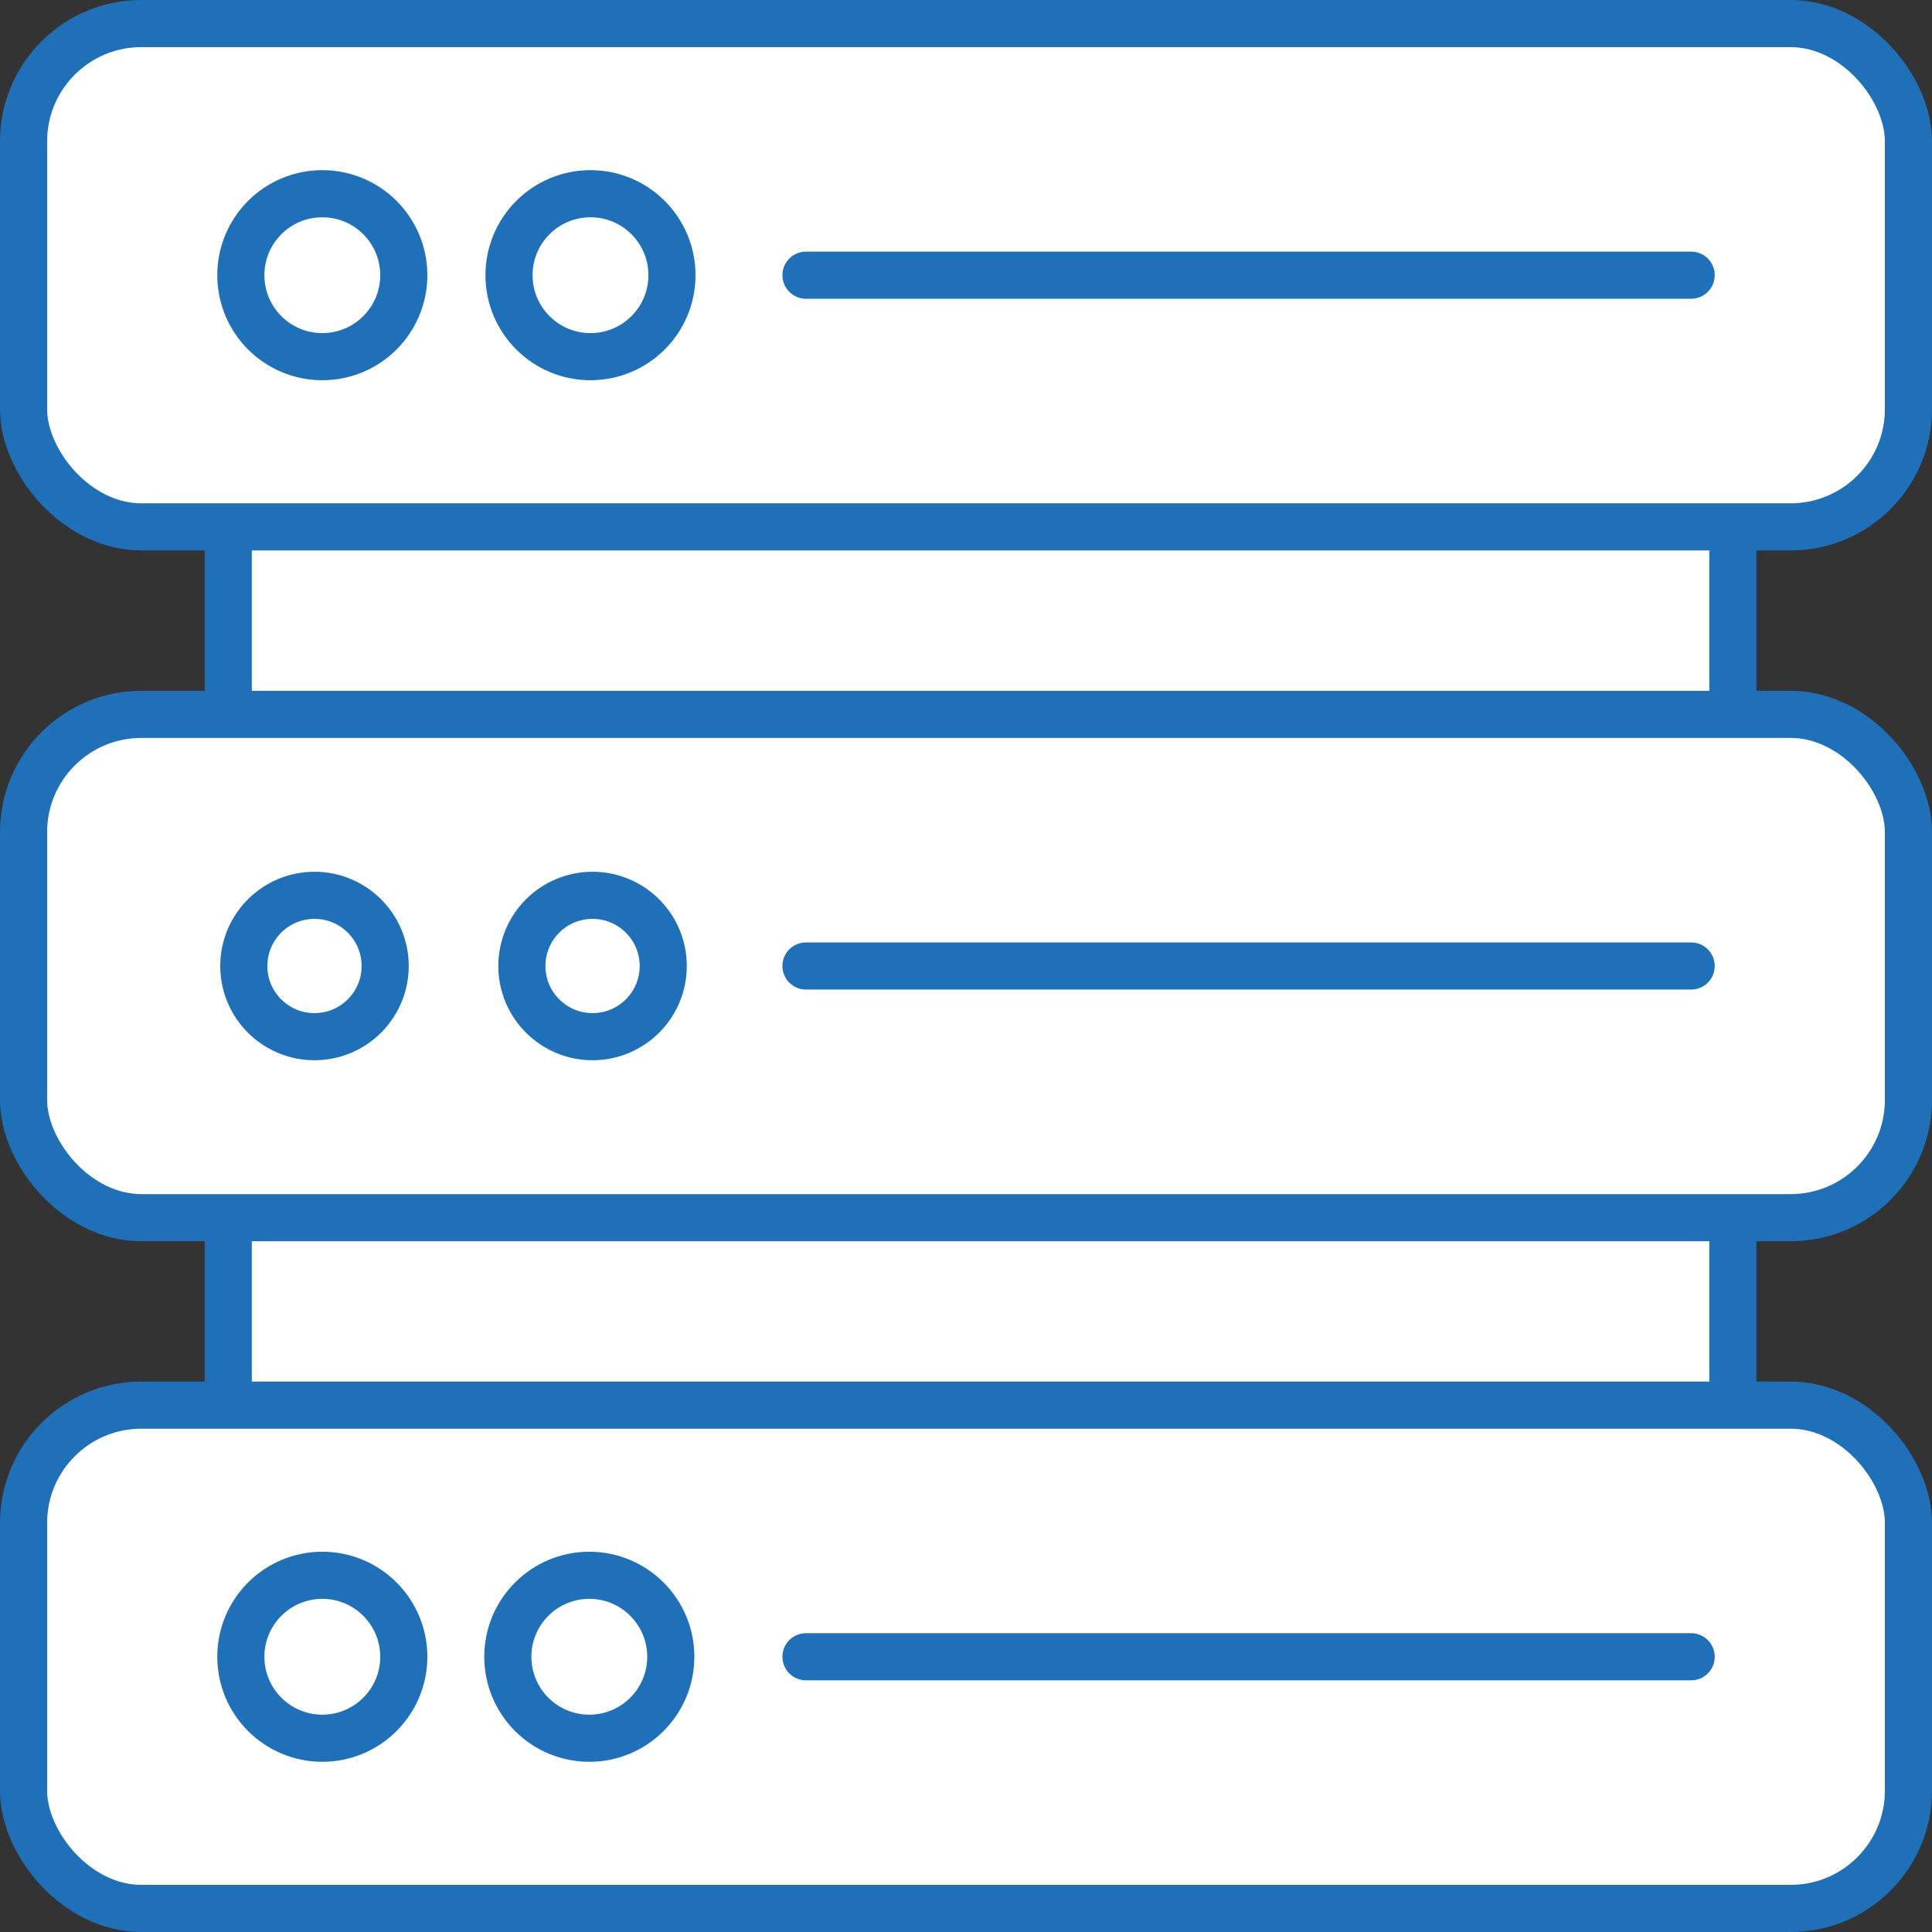 <svg xmlns="http://www.w3.org/2000/svg" width="41" height="41" viewBox="0 0 41 41">
  <rect x="0" y="0" width="41" height="41" fill="#333333" stroke="none"/>
  <g id="Free_Daily_Proxy_List" data-name="Free Daily Proxy List" transform="translate(-202 -34)">
    <g id="Group_2686" data-name="Group 2686" transform="translate(202.5 34.5)">
      <rect id="Rectangle_605" data-name="Rectangle 605" width="31.93" height="28.512" transform="translate(4.344 5.738)" stroke-width="1" stroke="#1e70b9" stroke-linecap="round" stroke-linejoin="round" fill="#fff"/>
      <g id="Group_2685" data-name="Group 2685">
        <g id="Group_2682" data-name="Group 2682">
          <rect id="Rectangle_606" data-name="Rectangle 606" width="40" height="10.681" rx="2.5" fill="#fff" stroke="#1e70b9" stroke-linecap="round" stroke-linejoin="round" stroke-width="1"/>
          <g id="Group_2681" data-name="Group 2681" transform="translate(4.611 3.611)">
            <circle id="Ellipse_199" data-name="Ellipse 199" cx="1.729" cy="1.729" r="1.729" stroke-width="1" stroke="#1e70b9" stroke-linecap="round" stroke-linejoin="round" fill="#fff"/>
            <circle id="Ellipse_200" data-name="Ellipse 200" cx="1.729" cy="1.729" r="1.729" transform="translate(5.691)" stroke-width="1" stroke="#1e70b9" stroke-linecap="round" stroke-linejoin="round" fill="#fff"/>
            <line id="Line_309" data-name="Line 309" x2="18.785" transform="translate(11.993 1.729)" fill="#fff" stroke="#1e70b9" stroke-linecap="round" stroke-linejoin="round" stroke-width="1"/>
          </g>
        </g>
        <g id="Group_2683" data-name="Group 2683" transform="translate(0 14.66)">
          <rect id="Rectangle_607" data-name="Rectangle 607" width="40" height="10.681" rx="2.5" fill="#fff" stroke="#1e70b9" stroke-linecap="round" stroke-linejoin="round" stroke-width="1"/>
          <circle id="Ellipse_201" data-name="Ellipse 201" cx="1.5" cy="1.5" r="1.5" transform="translate(4.674 3.84)" stroke-width="1" stroke="#1e70b9" stroke-linecap="round" stroke-linejoin="round" fill="#fff"/>
          <circle id="Ellipse_202" data-name="Ellipse 202" cx="1.5" cy="1.5" r="1.5" transform="translate(10.575 3.84)" stroke-width="1" stroke="#1e70b9" stroke-linecap="round" stroke-linejoin="round" fill="#fff"/>
          <line id="Line_310" data-name="Line 310" x2="18.785" transform="translate(16.604 5.34)" fill="#fff" stroke="#1e70b9" stroke-linecap="round" stroke-linejoin="round" stroke-width="1"/>
        </g>
        <g id="Group_2684" data-name="Group 2684" transform="translate(0 29.319)">
          <rect id="Rectangle_608" data-name="Rectangle 608" width="40" height="10.681" rx="2.5" fill="#fff" stroke="#1e70b9" stroke-linecap="round" stroke-linejoin="round" stroke-width="1"/>
          <circle id="Ellipse_203" data-name="Ellipse 203" cx="1.729" cy="1.729" r="1.729" transform="translate(4.611 3.611)" stroke-width="1" stroke="#1e70b9" stroke-linecap="round" stroke-linejoin="round" fill="#fff"/>
          <circle id="Ellipse_204" data-name="Ellipse 204" cx="1.729" cy="1.729" r="1.729" transform="translate(10.277 3.611)" stroke-width="1" stroke="#1e70b9" stroke-linecap="round" stroke-linejoin="round" fill="#fff"/>
          <line id="Line_311" data-name="Line 311" x2="18.785" transform="translate(16.604 5.34)" fill="#fff" stroke="#1e70b9" stroke-linecap="round" stroke-linejoin="round" stroke-width="1"/>
        </g>
      </g>
    </g>
  </g>
</svg>
